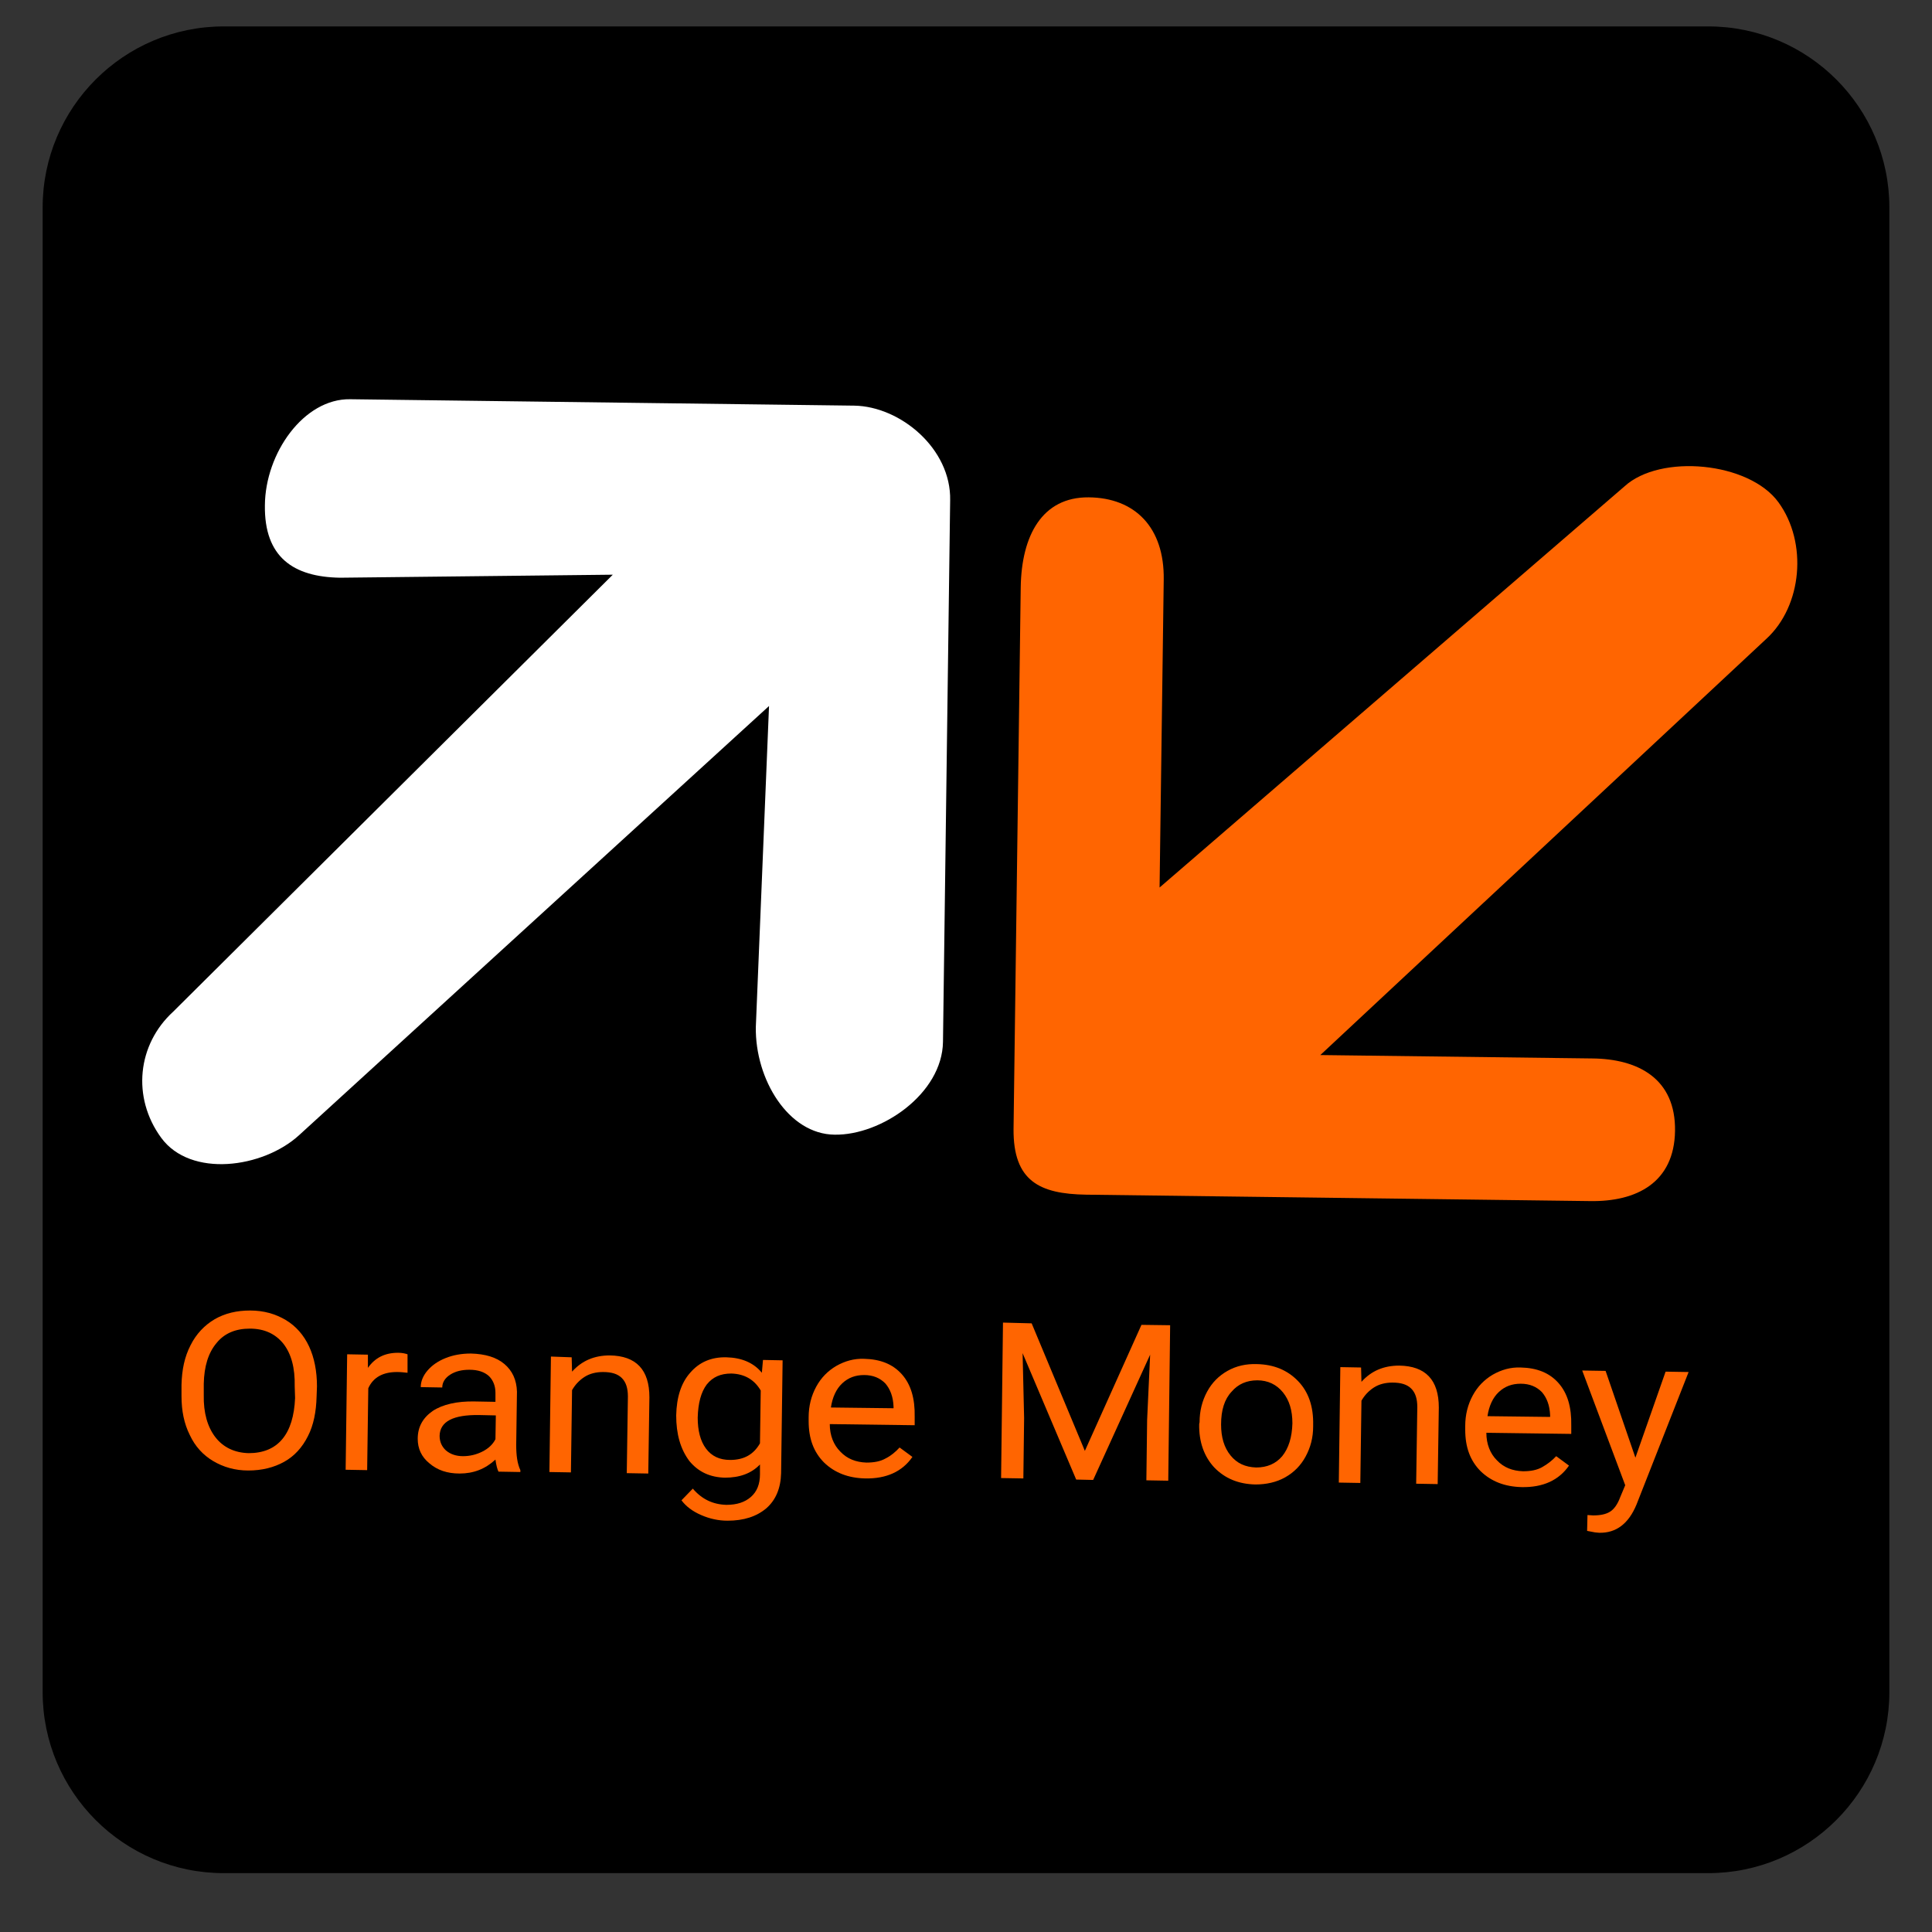 <?xml version="1.0" encoding="utf-8"?>
<!-- Generator: Adobe Illustrator 19.0.0, SVG Export Plug-In . SVG Version: 6.00 Build 0)  -->
<svg version="1.1" xmlns="http://www.w3.org/2000/svg" xmlns:xlink="http://www.w3.org/1999/xlink" x="0px" y="0px"
	 viewBox="-223 25 512 512" style="enable-background:new -223 25 512 512;" xml:space="preserve">
<rect x="-223" y="25" width="512" height="512" fill="#333333" stroke="none"/>
<style type="text/css">
	.st0{fill:#FFFFFF;}
	.st1{fill:#FF6501;}
</style>
<g id="Layer_2_1_">
	<path d="M229.7,521.4h-393.4c-26.5,0-48-21.5-48-48V80c0-26.5,21.5-48,48-48h393.4c26.5,0,48,21.5,48,48v393.4
		C277.7,499.9,256.2,521.4,229.7,521.4z"/>
</g>
<g id="Layer_3_1_">
	<path id="XMLID_14_" class="st0" d="M3.4,132.5l-133.6-1.7c-12.3-0.2-22.5,14.3-22.6,28.1c-0.2,13.8,7.6,19,19.9,19.2l72.3-0.8
		l-116.5,115.8c-9.5,8.7-11,22.7-3.2,33.4s27,8.1,36.6-0.7l124.5-113.7l-3.5,85.1c-0.2,13.8,8.6,28.4,20.9,28.5
		c12.3,0.2,28.5-10.8,28.7-24.6l1.9-143.5C29.1,143.9,15.6,132.7,3.4,132.5z"/>
	<path id="XMLID_13_" class="st1" d="M64.8,341.6l133.6,1.7c12.3,0.2,22.3-4.9,22.5-18.6c0.2-13.8-9.7-19.1-22-19.2l-72-0.9
		l118.2-110.3c9.5-8.7,11-25.5,3.2-36.2s-31.3-12.9-40.8-4.2L84.3,260.2l1.1-81.6c0.2-13.8-7.6-21.7-19.9-21.8s-17.8,10.1-18,23.9
		l-1.9,143.5C45.5,338,52.5,341.4,64.8,341.6z"/>
	<g id="XMLID_1_">
		<path id="XMLID_12_" class="st1" d="M-139.1,395.1c-0.1,4-0.8,7.6-2.3,10.5c-1.5,3-3.6,5.3-6.3,6.8s-5.9,2.3-9.5,2.3
			c-3.5,0-6.6-0.9-9.3-2.5s-4.8-3.9-6.2-6.9c-1.5-3-2.2-6.4-2.2-10.3v-3c0.1-4,0.8-7.4,2.4-10.5c1.5-3,3.7-5.3,6.4-6.9
			c2.8-1.6,5.9-2.3,9.4-2.3c3.6,0,6.7,0.9,9.4,2.5s4.8,4,6.2,7s2.1,6.6,2.1,10.6L-139.1,395.1z M-144.9,392.4
			c0.1-4.9-0.9-8.6-3-11.3c-2.1-2.6-5-4-8.9-4c-3.7,0-6.7,1.2-8.8,3.8c-2.2,2.6-3.3,6.2-3.4,10.8v3c-0.1,4.7,1,8.5,3.1,11.2
			s5.1,4.1,8.8,4.2c3.8,0,6.8-1.2,8.9-3.7s3.2-6.2,3.4-10.9L-144.9,392.4z"/>
		<path id="XMLID_11_" class="st1" d="M-115,388.8c-0.9-0.1-1.8-0.2-2.8-0.2c-3.7,0-6.3,1.4-7.6,4.3l-0.3,21.7l-5.7-0.1l0.4-30.6
			l5.5,0.1v3.5c1.9-2.7,4.5-4,8-4c1.1,0,1.9,0.2,2.5,0.4L-115,388.8L-115,388.8z"/>
		<path id="XMLID_10_" class="st1" d="M-90.9,415c-0.3-0.6-0.6-1.7-0.8-3.2c-2.7,2.5-5.8,3.7-9.5,3.7c-3.3,0-5.9-0.9-8-2.7
			c-2.1-1.7-3.1-3.9-3.1-6.5c0-3.2,1.4-5.6,4-7.4c2.6-1.7,6.4-2.6,11.1-2.5l5.5,0.1v-2.4c0-1.8-0.6-3.3-1.7-4.4
			c-1.2-1.1-2.9-1.7-5.2-1.7c-2,0-3.7,0.4-5.1,1.3c-1.4,0.9-2.1,2.1-2.1,3.4l-5.7-0.1c0-1.5,0.6-3,1.8-4.4s2.8-2.5,4.8-3.3
			s4.2-1.2,6.7-1.2c3.8,0.1,6.8,1,8.9,2.8c2.1,1.8,3.2,4.2,3.3,7.3l-0.2,14.1c0,2.8,0.3,5,1.1,6.7v0.5L-90.9,415z M-100.3,410.9
			c1.8,0,3.5-0.4,5.1-1.2s2.8-1.9,3.5-3.3l0.1-6.3L-96,400c-6.9-0.1-10.4,1.7-10.5,5.5c0,1.6,0.6,2.9,1.7,3.9
			C-103.6,410.4-102.1,410.9-100.3,410.9z"/>
		<path id="XMLID_9_" class="st1" d="M-71.5,384.7l0.1,3.8c2.6-2.9,5.9-4.3,10-4.3c7,0.1,10.5,3.8,10.5,11.1l-0.3,20.2l-5.7-0.1
			l0.3-20.3c0-2.2-0.5-3.8-1.6-4.9c-1.1-1.1-2.7-1.6-5-1.6c-1.8,0-3.5,0.4-4.9,1.3c-1.4,0.9-2.5,2.1-3.3,3.5l-0.3,21.8l-5.7-0.1
			l0.4-30.6L-71.5,384.7z"/>
		<path id="XMLID_8_" class="st1" d="M-43.8,400.1c0.1-4.8,1.3-8.6,3.7-11.3c2.4-2.8,5.6-4.2,9.6-4.1c4,0.1,7.2,1.4,9.4,4.1l0.3-3.4
			l5.2,0.1l-0.4,29.9c-0.1,4-1.4,7.1-3.9,9.3c-2.6,2.2-6,3.3-10.3,3.3c-2.4,0-4.7-0.5-7-1.5s-4-2.3-5.2-3.9l3-3.1
			c2.4,2.8,5.3,4.2,8.9,4.3c2.8,0,4.9-0.7,6.5-2.1c1.6-1.4,2.4-3.4,2.4-6v-2.6c-2.3,2.4-5.4,3.5-9.3,3.5c-3.9-0.1-7-1.5-9.4-4.4
			C-42.7,409-43.8,405-43.8,400.1z M-38.1,400.7c0,3.4,0.7,6.2,2.2,8.2s3.6,3,6.4,3c3.6,0,6.2-1.4,7.9-4.4l0.2-14
			c-1.7-2.9-4.3-4.4-7.8-4.5c-2.8,0-4.9,0.9-6.5,2.9C-37.2,393.9-38,396.8-38.1,400.7z"/>
		<path id="XMLID_7_" class="st1" d="M6.3,416.8c-4.5-0.1-8.1-1.5-10.9-4.2c-2.8-2.8-4.1-6.4-4.1-11v-1c0-3,0.7-5.7,2-8.1
			c1.3-2.4,3.1-4.2,5.3-5.5c2.3-1.3,4.7-2,7.4-1.9c4.3,0.1,7.6,1.4,10,4.1s3.5,6.4,3.4,11.3v2.2l-22.5-0.3c0,3,1,5.5,2.8,7.3
			c1.8,1.9,4.1,2.8,6.9,2.9c2,0,3.7-0.3,5.1-1.1c1.4-0.7,2.6-1.7,3.7-2.9l3.4,2.5C16.1,415,11.9,416.9,6.3,416.8z M6,389.4
			c-2.3,0-4.2,0.7-5.8,2.2s-2.6,3.7-3,6.4l16.6,0.2v-0.4c-0.1-2.7-0.9-4.7-2.2-6.2C10.2,390.2,8.4,389.4,6,389.4z"/>
		<path id="XMLID_6_" class="st1" d="M50.4,375.7l14.1,33.8l15-33.4l7.6,0.1l-0.5,41.2l-5.8-0.1l0.2-16l0.8-17.3l-15.1,33.2
			l-4.5-0.1L48,383.6l0.4,17.2l-0.2,16l-5.9-0.1l0.5-41.2L50.4,375.7z"/>
		<path id="XMLID_5_" class="st1" d="M94.9,401.9c0-3,0.7-5.7,2-8.1c1.3-2.4,3.1-4.2,5.4-5.5s4.9-1.9,7.8-1.8
			c4.5,0.1,8.1,1.6,10.9,4.5c2.8,2.9,4.1,6.8,4,11.6v0.4c0,3-0.7,5.6-2,8s-3.1,4.2-5.4,5.5s-5,1.9-7.9,1.9
			c-4.5-0.1-8.1-1.6-10.9-4.5c-2.7-2.9-4.1-6.8-4-11.5L94.9,401.9z M100.6,402.5c0,3.4,0.8,6.1,2.5,8.2s3.9,3.1,6.8,3.2
			c2.9,0,5.2-1,6.9-3c1.7-2.1,2.6-5,2.7-8.7c0-3.4-0.8-6.1-2.5-8.2c-1.7-2.1-4-3.2-6.8-3.2c-2.8,0-5.1,1-6.8,3
			C101.5,395.8,100.6,398.7,100.6,402.5z"/>
		<path id="XMLID_4_" class="st1" d="M137.7,387.4l0.1,3.8c2.6-2.9,5.9-4.3,10-4.3c7,0.1,10.5,3.8,10.5,11.1l-0.3,20.3l-5.7-0.1
			l0.3-20.3c0-2.2-0.5-3.8-1.6-4.9c-1.1-1.1-2.7-1.6-5-1.6c-1.8,0-3.5,0.4-4.9,1.3c-1.4,0.9-2.5,2.1-3.3,3.5l-0.3,21.8l-5.7-0.1
			l0.4-30.6L137.7,387.4z"/>
		<path id="XMLID_3_" class="st1" d="M180.3,419.1c-4.5-0.1-8.1-1.5-10.9-4.2c-2.8-2.8-4.1-6.4-4.1-11v-1c0-3,0.7-5.7,2-8.1
			c1.3-2.4,3.1-4.2,5.3-5.5c2.3-1.3,4.7-2,7.4-1.9c4.3,0.1,7.6,1.4,10,4.1c2.4,2.7,3.5,6.4,3.4,11.3v2.2l-22.5-0.3
			c0,3,1,5.5,2.8,7.3c1.8,1.9,4.1,2.8,6.9,2.9c2,0,3.7-0.3,5.1-1.1s2.6-1.7,3.7-2.9l3.4,2.5C190.1,417.3,185.9,419.2,180.3,419.1z
			 M180,391.7c-2.3,0-4.2,0.7-5.8,2.2s-2.6,3.7-3,6.4l16.6,0.2v-0.4c-0.1-2.7-0.9-4.7-2.2-6.2C184.2,392.5,182.4,391.7,180,391.7z"
			/>
		<path id="XMLID_2_" class="st1" d="M210.4,411.3l8-22.8l6.1,0.1l-13.8,35.1c-2.1,5.1-5.4,7.6-9.9,7.5l-1.1-0.1l-2.1-0.4l0.1-4.2
			l1.5,0.1c1.9,0,3.4-0.3,4.5-1s2-2,2.7-3.9l1.3-3.1l-11.4-30.4l6.2,0.1L210.4,411.3z"/>
	</g>
</g>
</svg>
